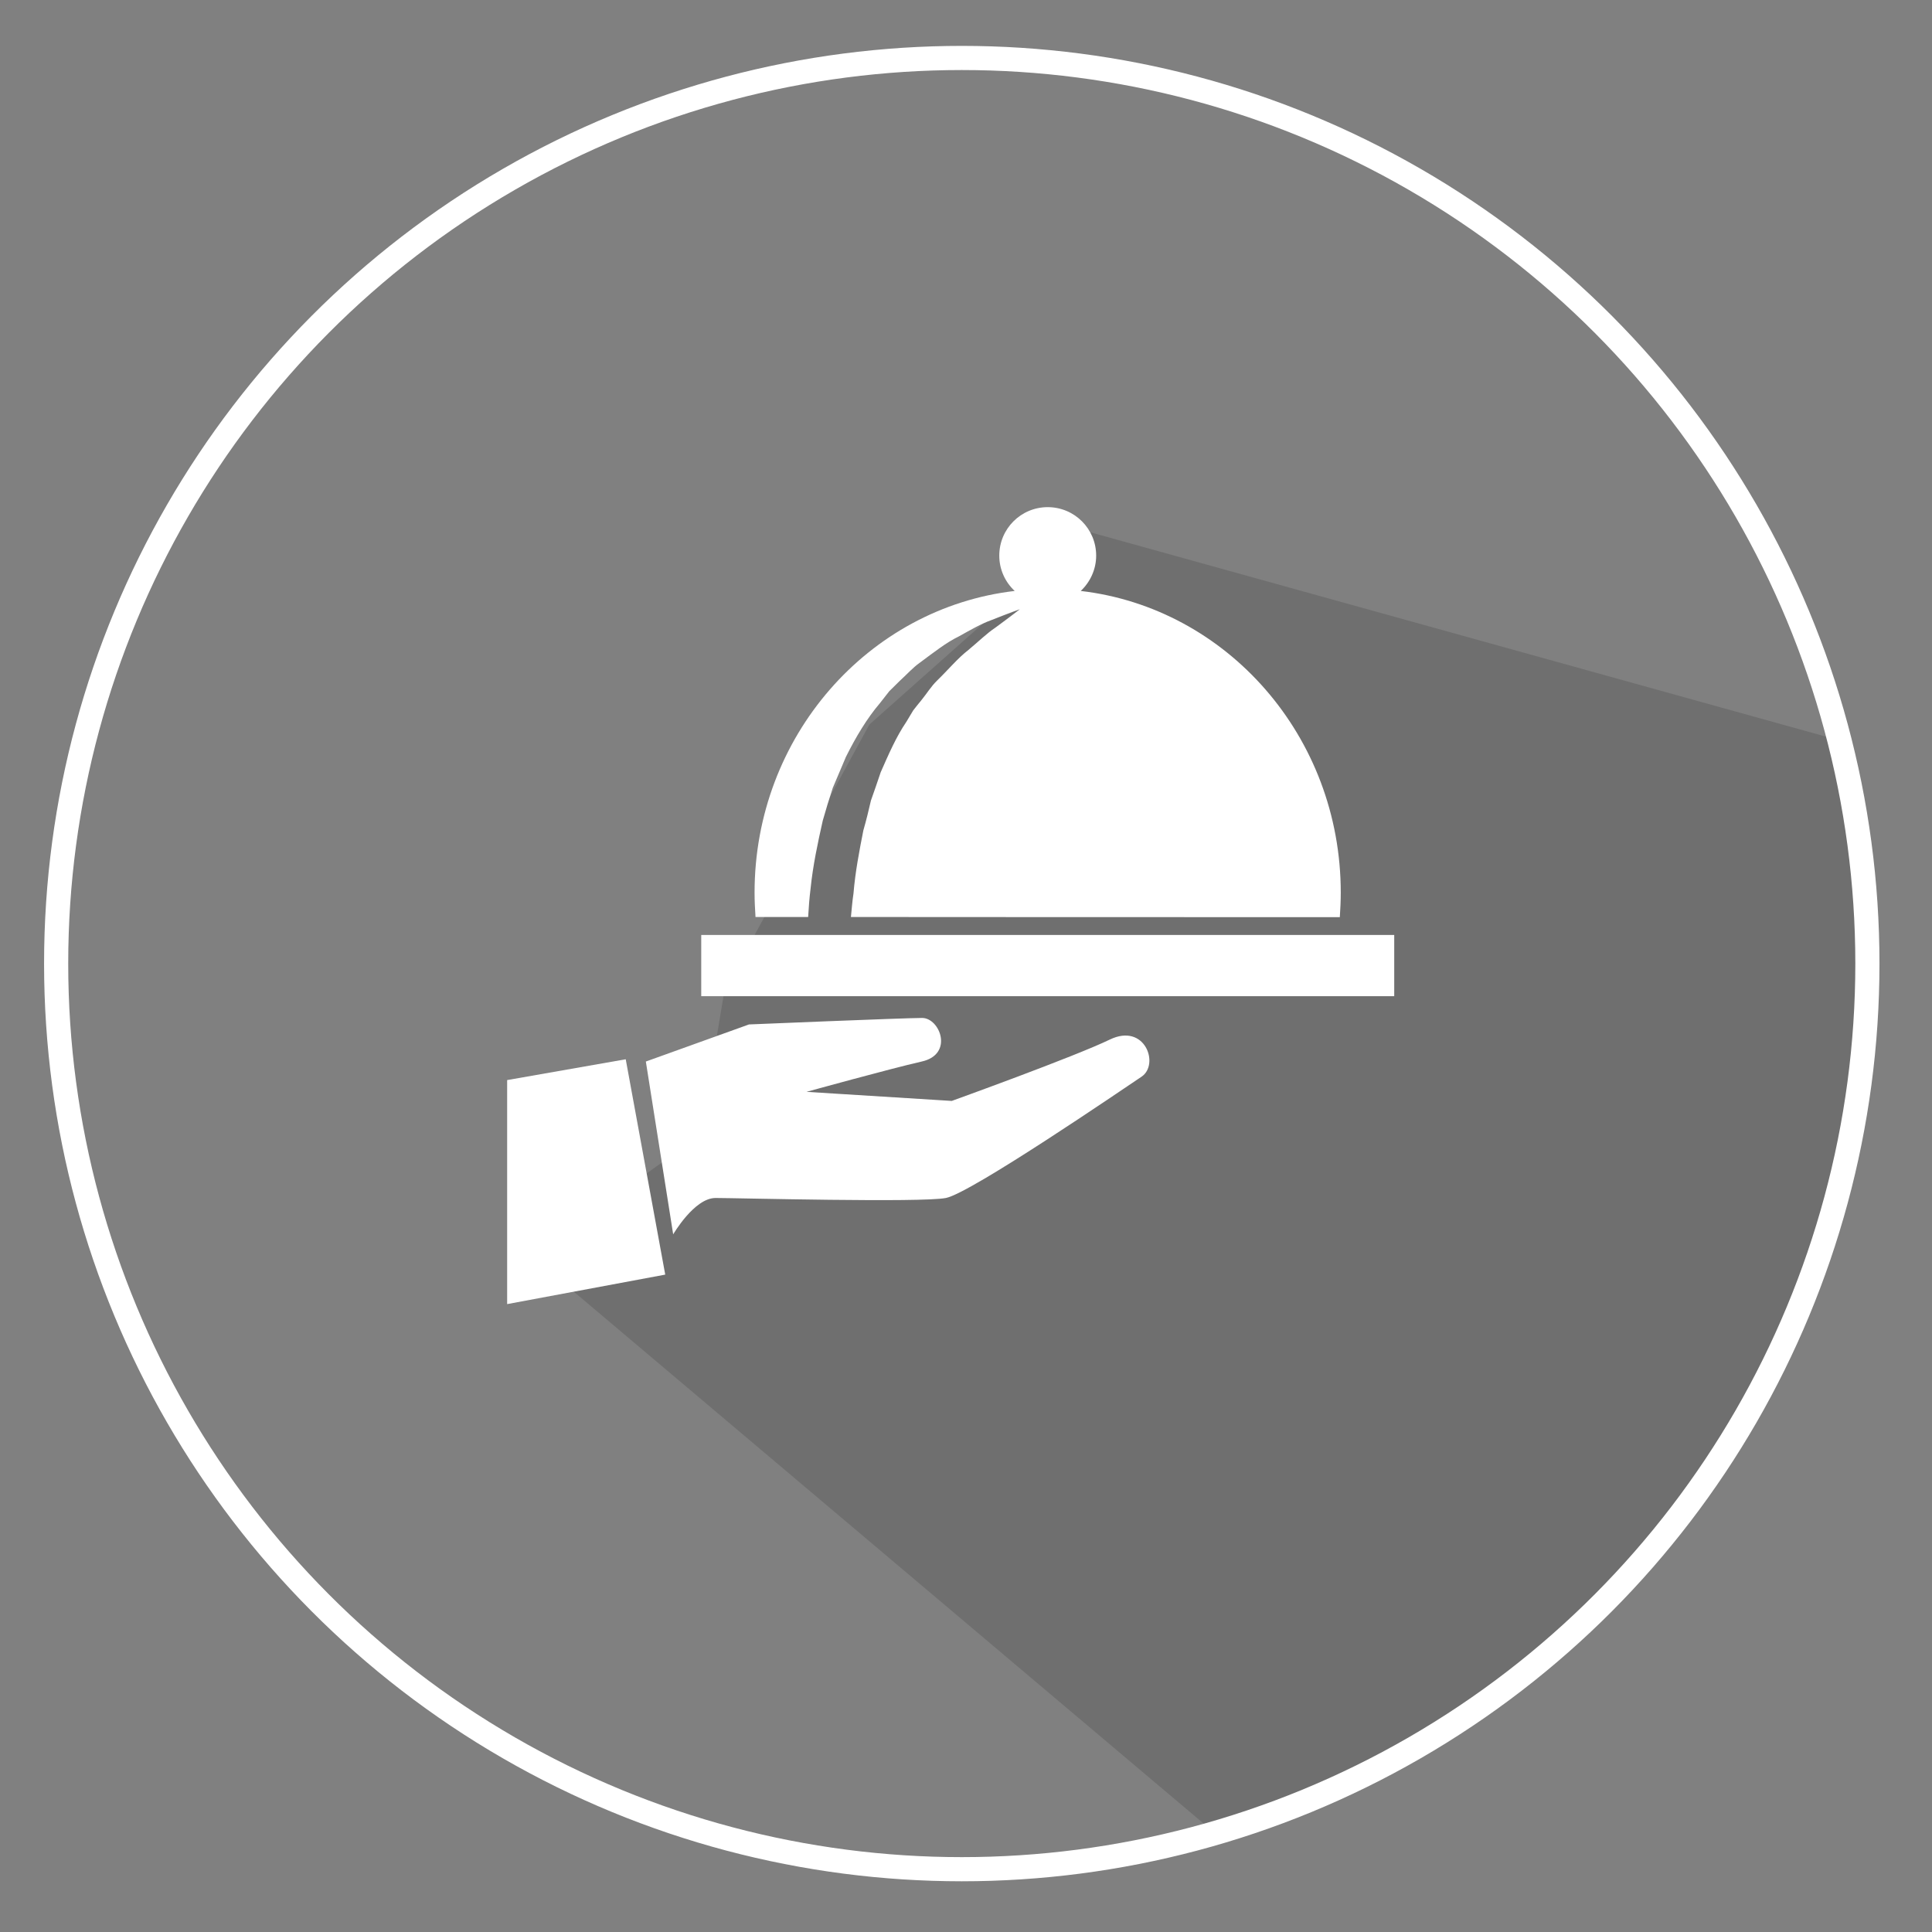 <?xml version="1.0" encoding="utf-8"?>
<!-- Generator: Adobe Illustrator 15.1.0, SVG Export Plug-In  -->
<!DOCTYPE svg PUBLIC "-//W3C//DTD SVG 1.1//EN" "http://www.w3.org/Graphics/SVG/1.1/DTD/svg11.dtd">
<svg version="1.1"
	 xmlns="http://www.w3.org/2000/svg" xmlns:xlink="http://www.w3.org/1999/xlink" xmlns:a="http://ns.adobe.com/AdobeSVGViewerExtensions/3.0/"
	 x="0px" y="0px" width="80px" height="80px" viewBox="-1.825 -1.9 80 80" enable-background="new -1.825 -1.9 80 80"
	 xml:space="preserve">
<rect x="-1.825" y="-1.9" width="80" height="80" fill="#808080" stroke="none"/>
<defs>
</defs>
<g>
	<defs>
		<circle id="SVGID_1_" cx="38" cy="38" r="37.5"/>
	</defs>
	<clipPath id="SVGID_2_">
		<use xlink:href="#SVGID_1_"  overflow="visible" opacity="0.18"/>
	</clipPath>
	<polygon opacity="0.13" clip-path="url(#SVGID_2_)" fill-rule="evenodd" clip-rule="evenodd" points="65.175,88.1 99.175,81.1 
		97.175,35.1 43.175,20.1 34.175,28.1 28.175,39.1 27.175,45.1 20.175,50.1 	"/>
	<use xlink:href="#SVGID_1_"  overflow="visible" opacity="0.18" fill="none" stroke="#FFFFFF" stroke-miterlimit="10"/>
</g>
<path fill="#FFFFFF" d="M31.639,36.07c0.022-0.393,0.051-0.784,0.101-1.183c0.095-0.941,0.297-1.888,0.504-2.808
	c0.129-0.458,0.269-0.914,0.415-1.355c0.185-0.433,0.364-0.864,0.544-1.284c0.409-0.818,0.863-1.585,1.412-2.229
	c0.129-0.164,0.258-0.326,0.381-0.487c0.146-0.142,0.286-0.282,0.426-0.421c0.292-0.265,0.543-0.551,0.835-0.758
	c0.583-0.43,1.099-0.841,1.62-1.092c0.504-0.281,0.936-0.528,1.328-0.668c0.762-0.303,1.199-0.458,1.199-0.458
	s-0.37,0.291-1.02,0.768c-0.331,0.217-0.684,0.564-1.109,0.918c-0.438,0.338-0.835,0.819-1.306,1.277
	c-0.241,0.235-0.421,0.533-0.645,0.808c-0.112,0.135-0.224,0.274-0.336,0.42c-0.095,0.158-0.191,0.314-0.286,0.477
	c-0.42,0.616-0.734,1.345-1.059,2.081c-0.129,0.385-0.264,0.778-0.404,1.17c-0.095,0.414-0.196,0.829-0.314,1.238
	c-0.168,0.852-0.336,1.722-0.409,2.613c-0.05,0.323-0.073,0.65-0.106,0.974c7.084,0.006,12.571,0.006,20.244,0.006
	c0.022-0.336,0.039-0.673,0.039-1.015c0-6.462-4.708-11.786-10.767-12.492c0.387-0.364,0.639-0.886,0.639-1.462
	c0-1.111-0.897-2.008-2.006-2.008c-1.11,0-2.006,0.896-2.006,2.008c0,0.576,0.246,1.098,0.639,1.462
	C34.133,23.275,29.42,28.6,29.42,35.062c0,0.338,0.017,0.673,0.039,1.009H31.639z M31.639,36.07"/>
<rect x="27.212" y="36.815" fill="#FFFFFF" width="28.695" height="2.535"/>
<path fill="#FFFFFF" d="M44.126,41.148c-1.458,0.707-6.541,2.539-6.541,2.539l-6.014-0.376c0,0,3.441-0.953,4.769-1.255
	c1.34-0.298,0.757-1.805,0.017-1.805c-0.734,0-7.168,0.269-7.168,0.269l-4.271,1.536l1.132,7.156c0,0,0.874-1.506,1.754-1.506
	c0.88,0,8.508,0.2,9.539,0c1.037-0.203,7.348-4.519,8.099-5.021C46.2,42.18,45.589,40.437,44.126,41.148L44.126,41.148z
	 M44.126,41.148"/>
<path fill="#FFFFFF" d="M19.175,42.824V52.1l6.546-1.221l-1.636-8.917L19.175,42.824z M19.175,42.824"/>
</svg>
